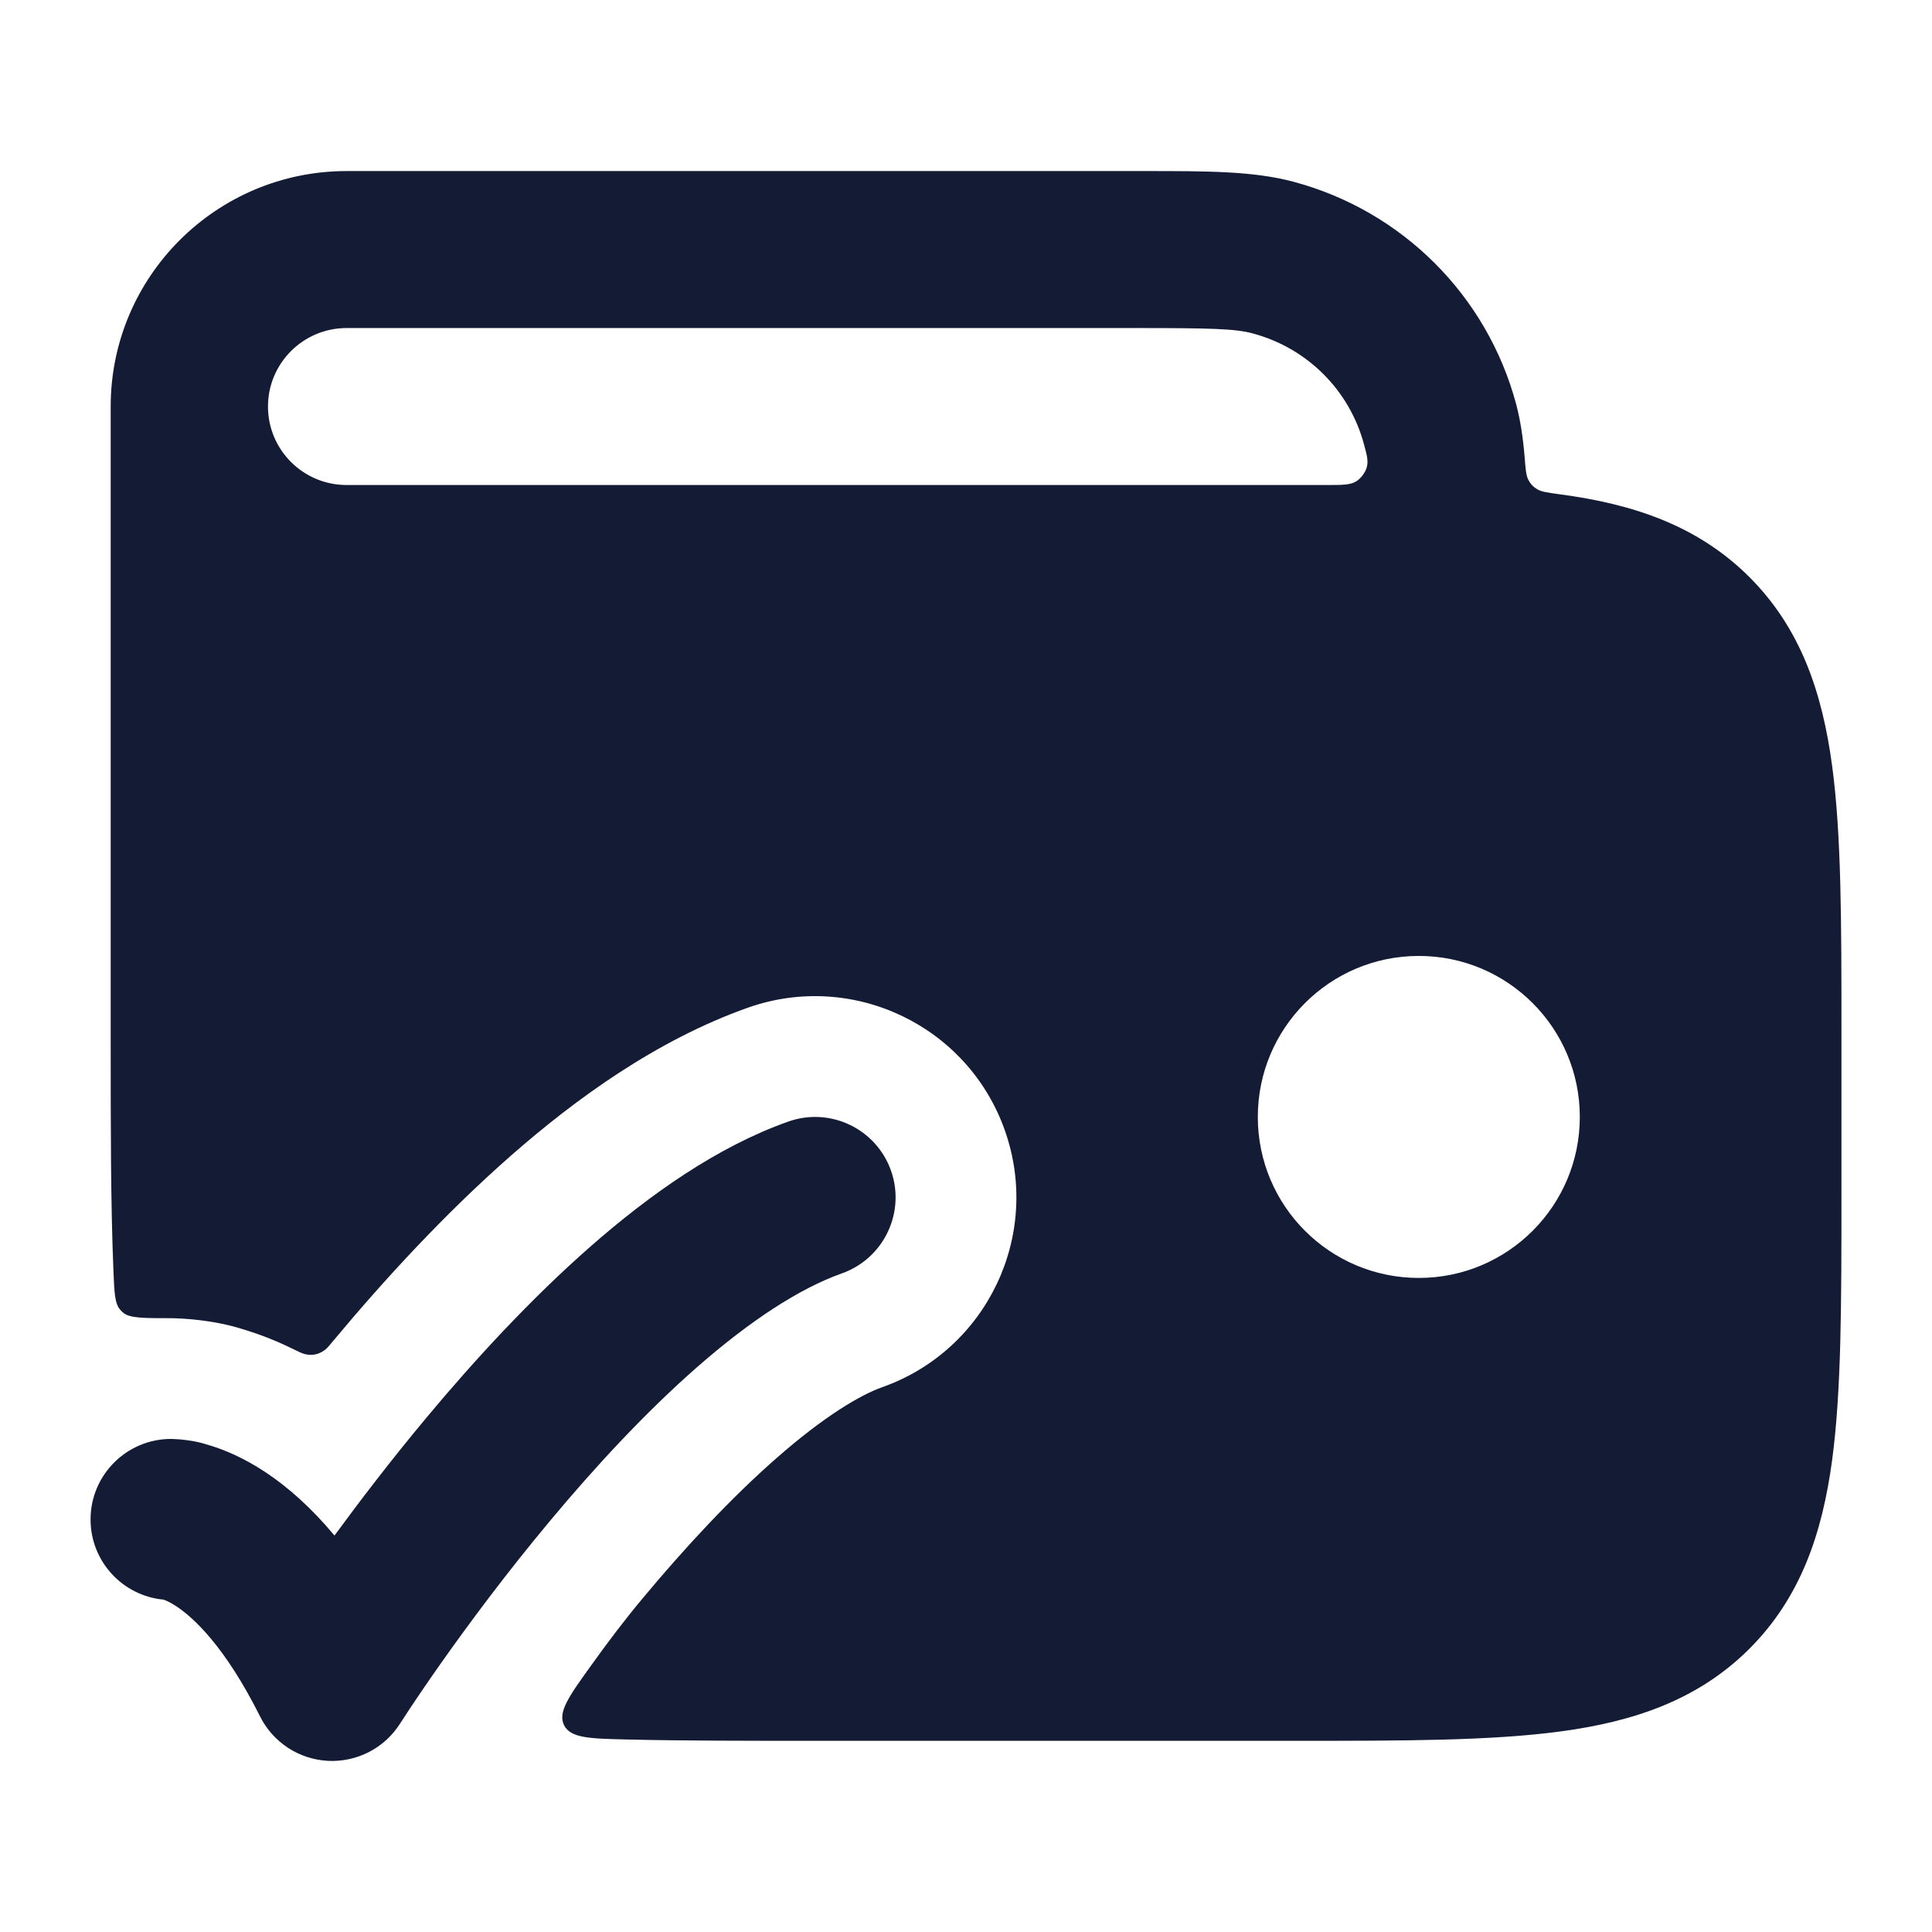 <svg width="24" height="24" viewBox="0 0 24 24" fill="none" xmlns="http://www.w3.org/2000/svg">
<path fill-rule="evenodd" clip-rule="evenodd" d="M18.939 5.671C18.919 5.434 18.887 5.219 18.833 5.016C18.471 3.67 17.418 2.619 16.069 2.258C15.569 2.124 14.991 2.125 14.214 2.125L4.307 2.125C2.688 2.125 1.375 3.435 1.375 5.05V12.921V12.921C1.375 13.999 1.375 14.95 1.409 15.783C1.42 16.055 1.425 16.191 1.493 16.27C1.508 16.287 1.518 16.297 1.536 16.311C1.617 16.375 1.787 16.375 2.125 16.375C2.274 16.377 2.652 16.396 3.013 16.511C3.208 16.569 3.414 16.647 3.626 16.751L3.626 16.751C3.711 16.792 3.753 16.813 3.786 16.821C3.88 16.843 3.962 16.826 4.039 16.767C4.065 16.747 4.092 16.714 4.146 16.649L4.146 16.649C4.769 15.902 5.523 15.079 6.348 14.355C7.147 13.654 8.154 12.921 9.29 12.518C10.592 12.058 12.021 12.739 12.482 14.04C12.943 15.342 12.261 16.771 10.96 17.232C10.685 17.329 10.235 17.596 9.645 18.114C9.08 18.609 8.51 19.223 7.986 19.852C7.752 20.131 7.539 20.416 7.346 20.685C7.066 21.074 6.927 21.269 7.007 21.431C7.088 21.593 7.327 21.598 7.804 21.609C8.495 21.625 9.258 21.625 10.098 21.625H10.099H16.103C17.426 21.625 18.518 21.625 19.381 21.509C20.288 21.388 21.089 21.122 21.73 20.483C22.371 19.843 22.637 19.044 22.759 18.14C22.875 17.278 22.875 16.189 22.875 14.869V12.781C22.875 11.461 22.875 10.372 22.759 9.511C22.637 8.606 22.371 7.807 21.73 7.167C21.089 6.528 20.288 6.262 19.381 6.141C19.228 6.12 19.152 6.11 19.1 6.08C19.047 6.049 19.013 6.013 18.985 5.959C18.957 5.905 18.951 5.827 18.939 5.671ZM14.079 4.075C15.051 4.075 15.345 4.083 15.562 4.142C16.237 4.322 16.764 4.847 16.944 5.52C16.983 5.663 17.002 5.734 16.974 5.819C16.955 5.876 16.903 5.944 16.853 5.976C16.778 6.025 16.682 6.025 16.491 6.025L16.103 6.025L4.306 6.025C3.767 6.025 3.329 5.589 3.329 5.05C3.329 4.512 3.767 4.075 4.306 4.075H14.079ZM17.625 11.875C18.73 11.875 19.625 12.771 19.625 13.875C19.625 14.98 18.73 15.875 17.625 15.875C16.52 15.875 15.625 14.98 15.625 13.875C15.625 12.771 16.52 11.875 17.625 11.875Z" fill="#141B34"/>
<path d="M11.068 14.541C11.252 15.062 10.979 15.633 10.459 15.818C9.925 16.007 9.309 16.414 8.656 16.986C8.013 17.55 7.388 18.227 6.834 18.891C6.282 19.552 5.813 20.186 5.482 20.655C5.317 20.889 5.187 21.081 5.099 21.213L4.969 21.412C4.776 21.716 4.434 21.892 4.074 21.874C3.714 21.855 3.392 21.645 3.231 21.323C2.79 20.441 2.395 20.09 2.195 19.957C2.111 19.901 2.054 19.879 2.031 19.871C1.523 19.824 1.125 19.396 1.125 18.875C1.125 18.323 1.573 17.875 2.125 17.875C2.207 17.876 2.412 17.891 2.572 17.945C2.779 18.004 3.03 18.11 3.305 18.293C3.579 18.476 3.867 18.729 4.155 19.075C4.471 18.644 4.859 18.136 5.298 17.61C5.892 16.898 6.59 16.138 7.337 15.483C8.074 14.837 8.913 14.244 9.791 13.933C10.312 13.748 10.883 14.021 11.068 14.541Z" fill="#141B34"/>
</svg>
